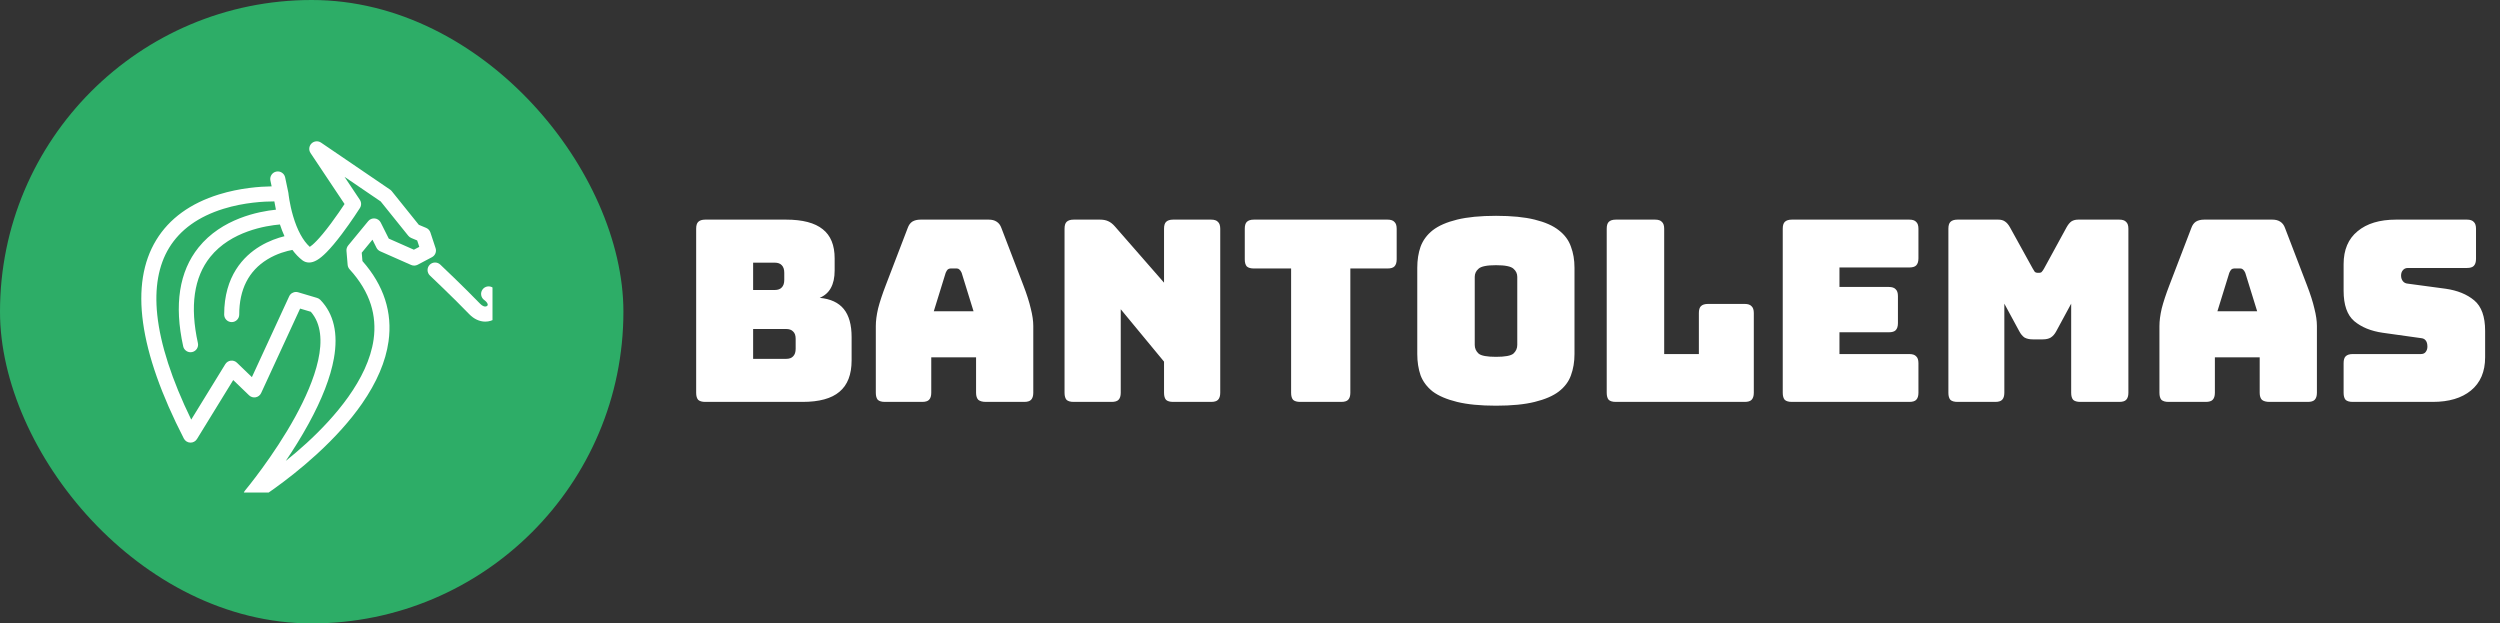 <svg width="790" height="197" viewBox="0 0 790 197" fill="none" xmlns="http://www.w3.org/2000/svg">
<rect x="0" y="0" width="790" height="197" fill="#333333" stroke="none"/>
<rect width="197" height="197" rx="98.5" fill="#2DAD67"/>
<g clip-path="url(#clip0)">
<path d="M137.646 78.421L136.01 73.465C135.794 72.811 135.306 72.283 134.671 72.016L132.342 71.038L123.792 60.401C123.642 60.218 123.471 60.057 123.276 59.925L101.446 45.065C100.504 44.426 99.242 44.541 98.431 45.343C97.623 46.145 97.495 47.407 98.126 48.355L108.878 64.47C107.951 65.874 106.35 68.236 104.569 70.631C100.653 75.886 98.667 77.513 97.893 78.006C95.735 76.057 93.918 72.708 92.61 68.257C91.482 64.412 91.149 61.119 91.148 61.087C91.146 61.084 91.146 61.082 91.146 61.082C91.142 61.053 91.139 61.027 91.134 61.001C91.128 60.948 91.12 60.898 91.111 60.849C91.109 60.842 91.109 60.835 91.107 60.828L90.108 56.066C89.838 54.779 88.576 53.955 87.289 54.225C86.002 54.495 85.179 55.758 85.448 57.044L85.835 58.889C82.201 58.943 75.853 59.379 69.219 61.431C60.179 64.228 53.506 69.069 49.384 75.822C40.904 89.717 43.835 110.832 58.094 138.578C58.489 139.341 59.263 139.836 60.122 139.868C60.982 139.903 61.791 139.47 62.24 138.738L73.697 120.097L78.707 124.923C79.262 125.457 80.041 125.69 80.798 125.547C81.556 125.404 82.196 124.906 82.52 124.205L94.834 97.512L98.224 98.522C104.917 106.212 99.329 120.665 93.382 131.541C86.502 144.125 77.536 154.879 77.431 155.005C76.682 155.897 76.69 157.205 77.452 158.087C77.92 158.627 78.584 158.913 79.257 158.913C79.684 158.913 80.113 158.798 80.498 158.565C80.89 158.324 90.181 152.599 100.068 143.56C105.907 138.222 110.726 132.838 114.394 127.555C119.064 120.826 121.884 114.225 122.77 107.928C124.071 98.72 121.299 90.165 114.53 82.49L114.311 79.855L117.697 75.738L118.973 78.292C119.22 78.788 119.632 79.18 120.141 79.405L129.918 83.728C130.584 84.025 131.348 83.997 131.993 83.655L136.498 81.27C137.527 80.728 138.012 79.523 137.646 78.421ZM130.787 78.908L122.851 75.397L120.316 70.332C119.957 69.612 119.256 69.122 118.454 69.031C117.655 68.941 116.864 69.261 116.351 69.884L110.019 77.576C109.625 78.055 109.433 78.669 109.485 79.288L109.855 83.687C109.897 84.21 110.116 84.705 110.468 85.094C113.704 88.631 115.967 92.385 117.191 96.252C118.3 99.755 118.593 103.456 118.059 107.259C116.271 119.951 105.576 132.064 96.92 139.99C94.659 142.058 92.415 143.958 90.303 145.653C92.666 142.163 95.195 138.142 97.528 133.881C101.767 126.14 104.452 119.208 105.51 113.277C106.919 105.386 105.482 99.16 101.244 94.773C100.96 94.479 100.604 94.263 100.212 94.146L94.218 92.361C93.993 92.294 93.763 92.261 93.538 92.261C92.629 92.261 91.773 92.784 91.376 93.646L79.599 119.173L74.869 114.616C74.349 114.114 73.633 113.877 72.918 113.967C72.203 114.058 71.567 114.47 71.19 115.083L60.426 132.598C54.287 119.972 50.68 108.845 49.695 99.479C48.799 90.976 50.063 83.85 53.449 78.303C56.947 72.57 62.729 68.423 70.629 65.978C77.193 63.947 83.488 63.644 86.658 63.644C86.67 63.644 86.682 63.644 86.695 63.644C86.815 64.376 86.977 65.265 87.193 66.259C81.724 66.817 70.071 69.071 62.738 78.197C56.623 85.803 54.991 96.315 57.887 109.438C58.133 110.55 59.118 111.307 60.21 111.307C60.381 111.307 60.553 111.289 60.726 111.251C62.009 110.965 62.82 109.696 62.537 108.413C59.971 96.782 61.28 87.629 66.429 81.202C72.982 73.025 84.18 71.299 88.459 70.935C88.895 72.262 89.374 73.5 89.897 74.643C87.791 75.165 84.974 76.111 82.147 77.818C76.987 80.934 70.836 87.209 70.838 99.402C70.838 100.717 71.903 101.784 73.218 101.784C74.532 101.784 75.597 100.717 75.597 99.402C75.597 91.461 78.58 85.601 84.465 81.982C87.545 80.087 90.685 79.29 92.401 78.973C93.358 80.275 94.407 81.368 95.548 82.245C96.151 82.711 96.883 82.957 97.664 82.957C99.259 82.957 100.958 81.963 103.167 79.733C104.567 78.321 106.204 76.373 108.031 73.948C111.093 69.889 113.631 65.898 113.735 65.731C114.241 64.936 114.231 63.918 113.708 63.133L108.868 55.877L120.301 63.661L129.008 74.49C129.256 74.799 129.58 75.041 129.943 75.194L131.829 75.986L132.495 78.005L130.787 78.908Z" fill="white"/>
<path d="M155.795 90.94C154.728 90.174 153.239 90.418 152.475 91.487C151.708 92.554 151.952 94.041 153.019 94.808C153.912 95.448 154.17 96.035 154.121 96.344C154.086 96.56 153.905 96.745 153.643 96.827C153.11 96.996 152.388 96.679 151.715 95.981C146.558 90.635 139.197 83.674 139.12 83.605C138.165 82.702 136.658 82.745 135.755 83.701C134.856 84.656 134.897 86.162 135.853 87.066C135.926 87.135 143.207 94.019 148.288 99.287C149.762 100.815 151.565 101.632 153.35 101.632C153.929 101.632 154.508 101.545 155.07 101.369C157.061 100.745 158.501 99.108 158.821 97.099C159.187 94.828 158.086 92.582 155.795 90.94Z" fill="white"/>
</g>
<path d="M253.589 127H222.869C221.855 127 221.109 126.787 220.629 126.36C220.202 125.88 219.989 125.133 219.989 124.12V72.28C219.989 71.267 220.202 70.547 220.629 70.12C221.109 69.64 221.855 69.4 222.869 69.4H248.389C253.615 69.4 257.482 70.413 259.989 72.44C262.495 74.413 263.749 77.48 263.749 81.64V85.48C263.749 87.72 263.349 89.56 262.549 91C261.802 92.387 260.629 93.427 259.029 94.12C262.442 94.44 264.975 95.613 266.629 97.64C268.282 99.667 269.109 102.627 269.109 106.52V113.88C269.109 118.36 267.829 121.667 265.269 123.8C262.762 125.933 258.869 127 253.589 127ZM237.989 83V91.64H244.789C245.802 91.64 246.549 91.373 247.029 90.84C247.562 90.307 247.829 89.507 247.829 88.44V86.2C247.829 85.133 247.562 84.333 247.029 83.8C246.549 83.267 245.802 83 244.789 83H237.989ZM237.989 103.96V113.4H248.389C249.402 113.4 250.149 113.133 250.629 112.6C251.162 112.067 251.429 111.267 251.429 110.2V107.08C251.429 106.013 251.162 105.24 250.629 104.76C250.149 104.227 249.402 103.96 248.389 103.96H237.989ZM298.838 86.2L295.078 98.36H307.638L303.878 86.2C303.664 85.72 303.424 85.373 303.158 85.16C302.944 84.947 302.678 84.84 302.358 84.84H300.358C300.038 84.84 299.744 84.947 299.478 85.16C299.264 85.373 299.051 85.72 298.838 86.2ZM294.278 124.12C294.278 125.133 294.038 125.88 293.557 126.36C293.131 126.787 292.411 127 291.398 127H279.638C278.624 127 277.878 126.787 277.398 126.36C276.971 125.88 276.758 125.133 276.758 124.12V103C276.758 101.4 276.998 99.56 277.478 97.48C278.011 95.4 278.811 92.973 279.878 90.2L286.838 72.04C287.158 71.133 287.638 70.467 288.278 70.04C288.971 69.613 289.851 69.4 290.918 69.4H312.438C313.451 69.4 314.278 69.613 314.918 70.04C315.611 70.467 316.118 71.133 316.438 72.04L323.398 90.2C324.464 92.973 325.238 95.4 325.718 97.48C326.251 99.56 326.518 101.4 326.518 103V124.12C326.518 125.133 326.278 125.88 325.798 126.36C325.371 126.787 324.651 127 323.638 127H311.558C310.491 127 309.691 126.787 309.158 126.36C308.678 125.88 308.438 125.133 308.438 124.12V112.92H294.278V124.12ZM351.275 127H339.275C338.262 127 337.515 126.787 337.035 126.36C336.608 125.88 336.395 125.133 336.395 124.12V72.28C336.395 71.267 336.608 70.547 337.035 70.12C337.515 69.64 338.262 69.4 339.275 69.4H347.595C348.608 69.4 349.462 69.56 350.155 69.88C350.902 70.2 351.622 70.76 352.315 71.56L367.835 89.32V72.28C367.835 71.267 368.048 70.547 368.475 70.12C368.955 69.64 369.702 69.4 370.715 69.4H382.715C383.728 69.4 384.448 69.64 384.875 70.12C385.355 70.547 385.595 71.267 385.595 72.28V124.12C385.595 125.133 385.355 125.88 384.875 126.36C384.448 126.787 383.728 127 382.715 127H370.715C369.702 127 368.955 126.787 368.475 126.36C368.048 125.88 367.835 125.133 367.835 124.12V114.28L354.155 97.72V124.12C354.155 125.133 353.915 125.88 353.435 126.36C353.008 126.787 352.288 127 351.275 127ZM423.829 127H410.869C409.856 127 409.109 126.787 408.629 126.36C408.203 125.88 407.989 125.133 407.989 124.12V84.84H396.229C395.216 84.84 394.469 84.627 393.989 84.2C393.563 83.72 393.349 82.973 393.349 81.96V72.28C393.349 71.267 393.563 70.547 393.989 70.12C394.469 69.64 395.216 69.4 396.229 69.4H438.469C439.483 69.4 440.203 69.64 440.629 70.12C441.109 70.547 441.349 71.267 441.349 72.28V81.96C441.349 82.973 441.109 83.72 440.629 84.2C440.203 84.627 439.483 84.84 438.469 84.84H426.709V124.12C426.709 125.133 426.469 125.88 425.989 126.36C425.563 126.787 424.843 127 423.829 127ZM497.539 111.88C497.539 114.333 497.165 116.573 496.419 118.6C495.725 120.573 494.445 122.28 492.579 123.72C490.765 125.107 488.232 126.2 484.979 127C481.779 127.8 477.699 128.2 472.739 128.2C467.779 128.2 463.672 127.8 460.419 127C457.165 126.2 454.605 125.107 452.739 123.72C450.925 122.28 449.645 120.573 448.899 118.6C448.205 116.573 447.859 114.333 447.859 111.88V84.6C447.859 82.147 448.205 79.933 448.899 77.96C449.645 75.933 450.925 74.2 452.739 72.76C454.605 71.32 457.165 70.2 460.419 69.4C463.672 68.6 467.779 68.2 472.739 68.2C477.699 68.2 481.779 68.6 484.979 69.4C488.232 70.2 490.765 71.32 492.579 72.76C494.445 74.2 495.725 75.933 496.419 77.96C497.165 79.933 497.539 82.147 497.539 84.6V111.88ZM466.019 109C466.019 110.067 466.419 110.973 467.219 111.72C468.019 112.413 469.859 112.76 472.739 112.76C475.619 112.76 477.459 112.413 478.259 111.72C479.059 110.973 479.459 110.067 479.459 109V87.48C479.459 86.467 479.059 85.613 478.259 84.92C477.459 84.173 475.619 83.8 472.739 83.8C469.859 83.8 468.019 84.173 467.219 84.92C466.419 85.613 466.019 86.467 466.019 87.48V109ZM551.323 127H510.603C509.59 127 508.843 126.787 508.363 126.36C507.936 125.88 507.723 125.133 507.723 124.12V72.28C507.723 71.267 507.936 70.547 508.363 70.12C508.843 69.64 509.59 69.4 510.603 69.4H523.003C524.016 69.4 524.736 69.64 525.163 70.12C525.643 70.547 525.883 71.267 525.883 72.28V111.88H536.843V98.92C536.843 97.907 537.056 97.187 537.483 96.76C537.963 96.28 538.71 96.04 539.723 96.04H551.323C552.336 96.04 553.056 96.28 553.483 96.76C553.963 97.187 554.203 97.907 554.203 98.92V124.12C554.203 125.133 553.963 125.88 553.483 126.36C553.056 126.787 552.336 127 551.323 127ZM603.348 127H566.228C565.215 127 564.468 126.787 563.988 126.36C563.561 125.88 563.348 125.133 563.348 124.12V72.28C563.348 71.267 563.561 70.547 563.988 70.12C564.468 69.64 565.215 69.4 566.228 69.4H603.348C604.361 69.4 605.081 69.64 605.508 70.12C605.988 70.547 606.228 71.267 606.228 72.28V81.64C606.228 82.653 605.988 83.4 605.508 83.88C605.081 84.307 604.361 84.52 603.348 84.52H581.268V90.68H596.868C597.881 90.68 598.601 90.92 599.028 91.4C599.508 91.827 599.748 92.547 599.748 93.56V102.12C599.748 103.133 599.508 103.88 599.028 104.36C598.601 104.787 597.881 105 596.868 105H581.268V111.88H603.348C604.361 111.88 605.081 112.12 605.508 112.6C605.988 113.027 606.228 113.747 606.228 114.76V124.12C606.228 125.133 605.988 125.88 605.508 126.36C605.081 126.787 604.361 127 603.348 127ZM630.492 127H618.572C617.559 127 616.812 126.787 616.332 126.36C615.905 125.88 615.692 125.133 615.692 124.12V72.28C615.692 71.267 615.905 70.547 616.332 70.12C616.812 69.64 617.559 69.4 618.572 69.4H631.452C632.305 69.4 632.999 69.587 633.532 69.96C634.119 70.333 634.652 70.947 635.132 71.8L642.332 84.84C642.599 85.32 642.812 85.667 642.972 85.88C643.185 86.093 643.452 86.2 643.772 86.2H644.492C644.812 86.2 645.052 86.093 645.212 85.88C645.425 85.667 645.665 85.32 645.932 84.84L653.052 71.8C653.532 70.947 654.039 70.333 654.572 69.96C655.159 69.587 655.879 69.4 656.732 69.4H669.692C670.705 69.4 671.425 69.64 671.852 70.12C672.332 70.547 672.572 71.267 672.572 72.28V124.12C672.572 125.133 672.332 125.88 671.852 126.36C671.425 126.787 670.705 127 669.692 127H657.372C656.359 127 655.612 126.787 655.132 126.36C654.705 125.88 654.492 125.133 654.492 124.12V95.96L649.772 104.68C649.292 105.587 648.705 106.253 648.012 106.68C647.372 107.053 646.545 107.24 645.532 107.24H642.332C641.319 107.24 640.465 107.053 639.772 106.68C639.132 106.253 638.572 105.587 638.092 104.68L633.372 95.96V124.12C633.372 125.133 633.132 125.88 632.652 126.36C632.225 126.787 631.505 127 630.492 127ZM704.463 86.2L700.703 98.36H713.263L709.503 86.2C709.289 85.72 709.049 85.373 708.783 85.16C708.569 84.947 708.303 84.84 707.983 84.84H705.983C705.663 84.84 705.369 84.947 705.103 85.16C704.889 85.373 704.676 85.72 704.463 86.2ZM699.903 124.12C699.903 125.133 699.663 125.88 699.182 126.36C698.756 126.787 698.036 127 697.023 127H685.263C684.249 127 683.503 126.787 683.023 126.36C682.596 125.88 682.383 125.133 682.383 124.12V103C682.383 101.4 682.623 99.56 683.103 97.48C683.636 95.4 684.436 92.973 685.503 90.2L692.463 72.04C692.783 71.133 693.263 70.467 693.903 70.04C694.596 69.613 695.476 69.4 696.543 69.4H718.062C719.076 69.4 719.903 69.613 720.543 70.04C721.236 70.467 721.743 71.133 722.063 72.04L729.023 90.2C730.089 92.973 730.863 95.4 731.343 97.48C731.876 99.56 732.143 101.4 732.143 103V124.12C732.143 125.133 731.903 125.88 731.423 126.36C730.996 126.787 730.276 127 729.263 127H717.183C716.116 127 715.316 126.787 714.783 126.36C714.303 125.88 714.063 125.133 714.063 124.12V112.92H699.903V124.12ZM768.74 127H743.46C742.447 127 741.7 126.787 741.22 126.36C740.793 125.88 740.58 125.133 740.58 124.12V114.76C740.58 113.747 740.793 113.027 741.22 112.6C741.7 112.12 742.447 111.88 743.46 111.88H764.98C765.673 111.88 766.18 111.667 766.5 111.24C766.873 110.76 767.06 110.2 767.06 109.56C767.06 108.653 766.873 107.987 766.5 107.56C766.18 107.133 765.673 106.893 764.98 106.84L752.98 105.16C749.247 104.627 746.233 103.4 743.94 101.48C741.7 99.56 740.58 96.36 740.58 91.88V83.48C740.58 78.947 742.047 75.48 744.98 73.08C747.913 70.627 751.967 69.4 757.14 69.4H779.54C780.553 69.4 781.273 69.64 781.7 70.12C782.18 70.547 782.42 71.267 782.42 72.28V81.8C782.42 82.813 782.18 83.56 781.7 84.04C781.273 84.467 780.553 84.68 779.54 84.68H760.9C760.207 84.68 759.673 84.92 759.3 85.4C758.927 85.827 758.74 86.387 758.74 87.08C758.74 87.773 758.927 88.36 759.3 88.84C759.673 89.32 760.207 89.587 760.9 89.64L772.82 91.24C776.553 91.773 779.567 93 781.86 94.92C784.153 96.84 785.3 100.04 785.3 104.52V112.92C785.3 117.453 783.807 120.947 780.82 123.4C777.887 125.8 773.86 127 768.74 127Z" fill="white"/>
<defs>
<clipPath id="clip0">
<rect width="114.26" height="114.26" fill="white" transform="translate(41.37 41.37)"/>
</clipPath>
</defs>
</svg>
